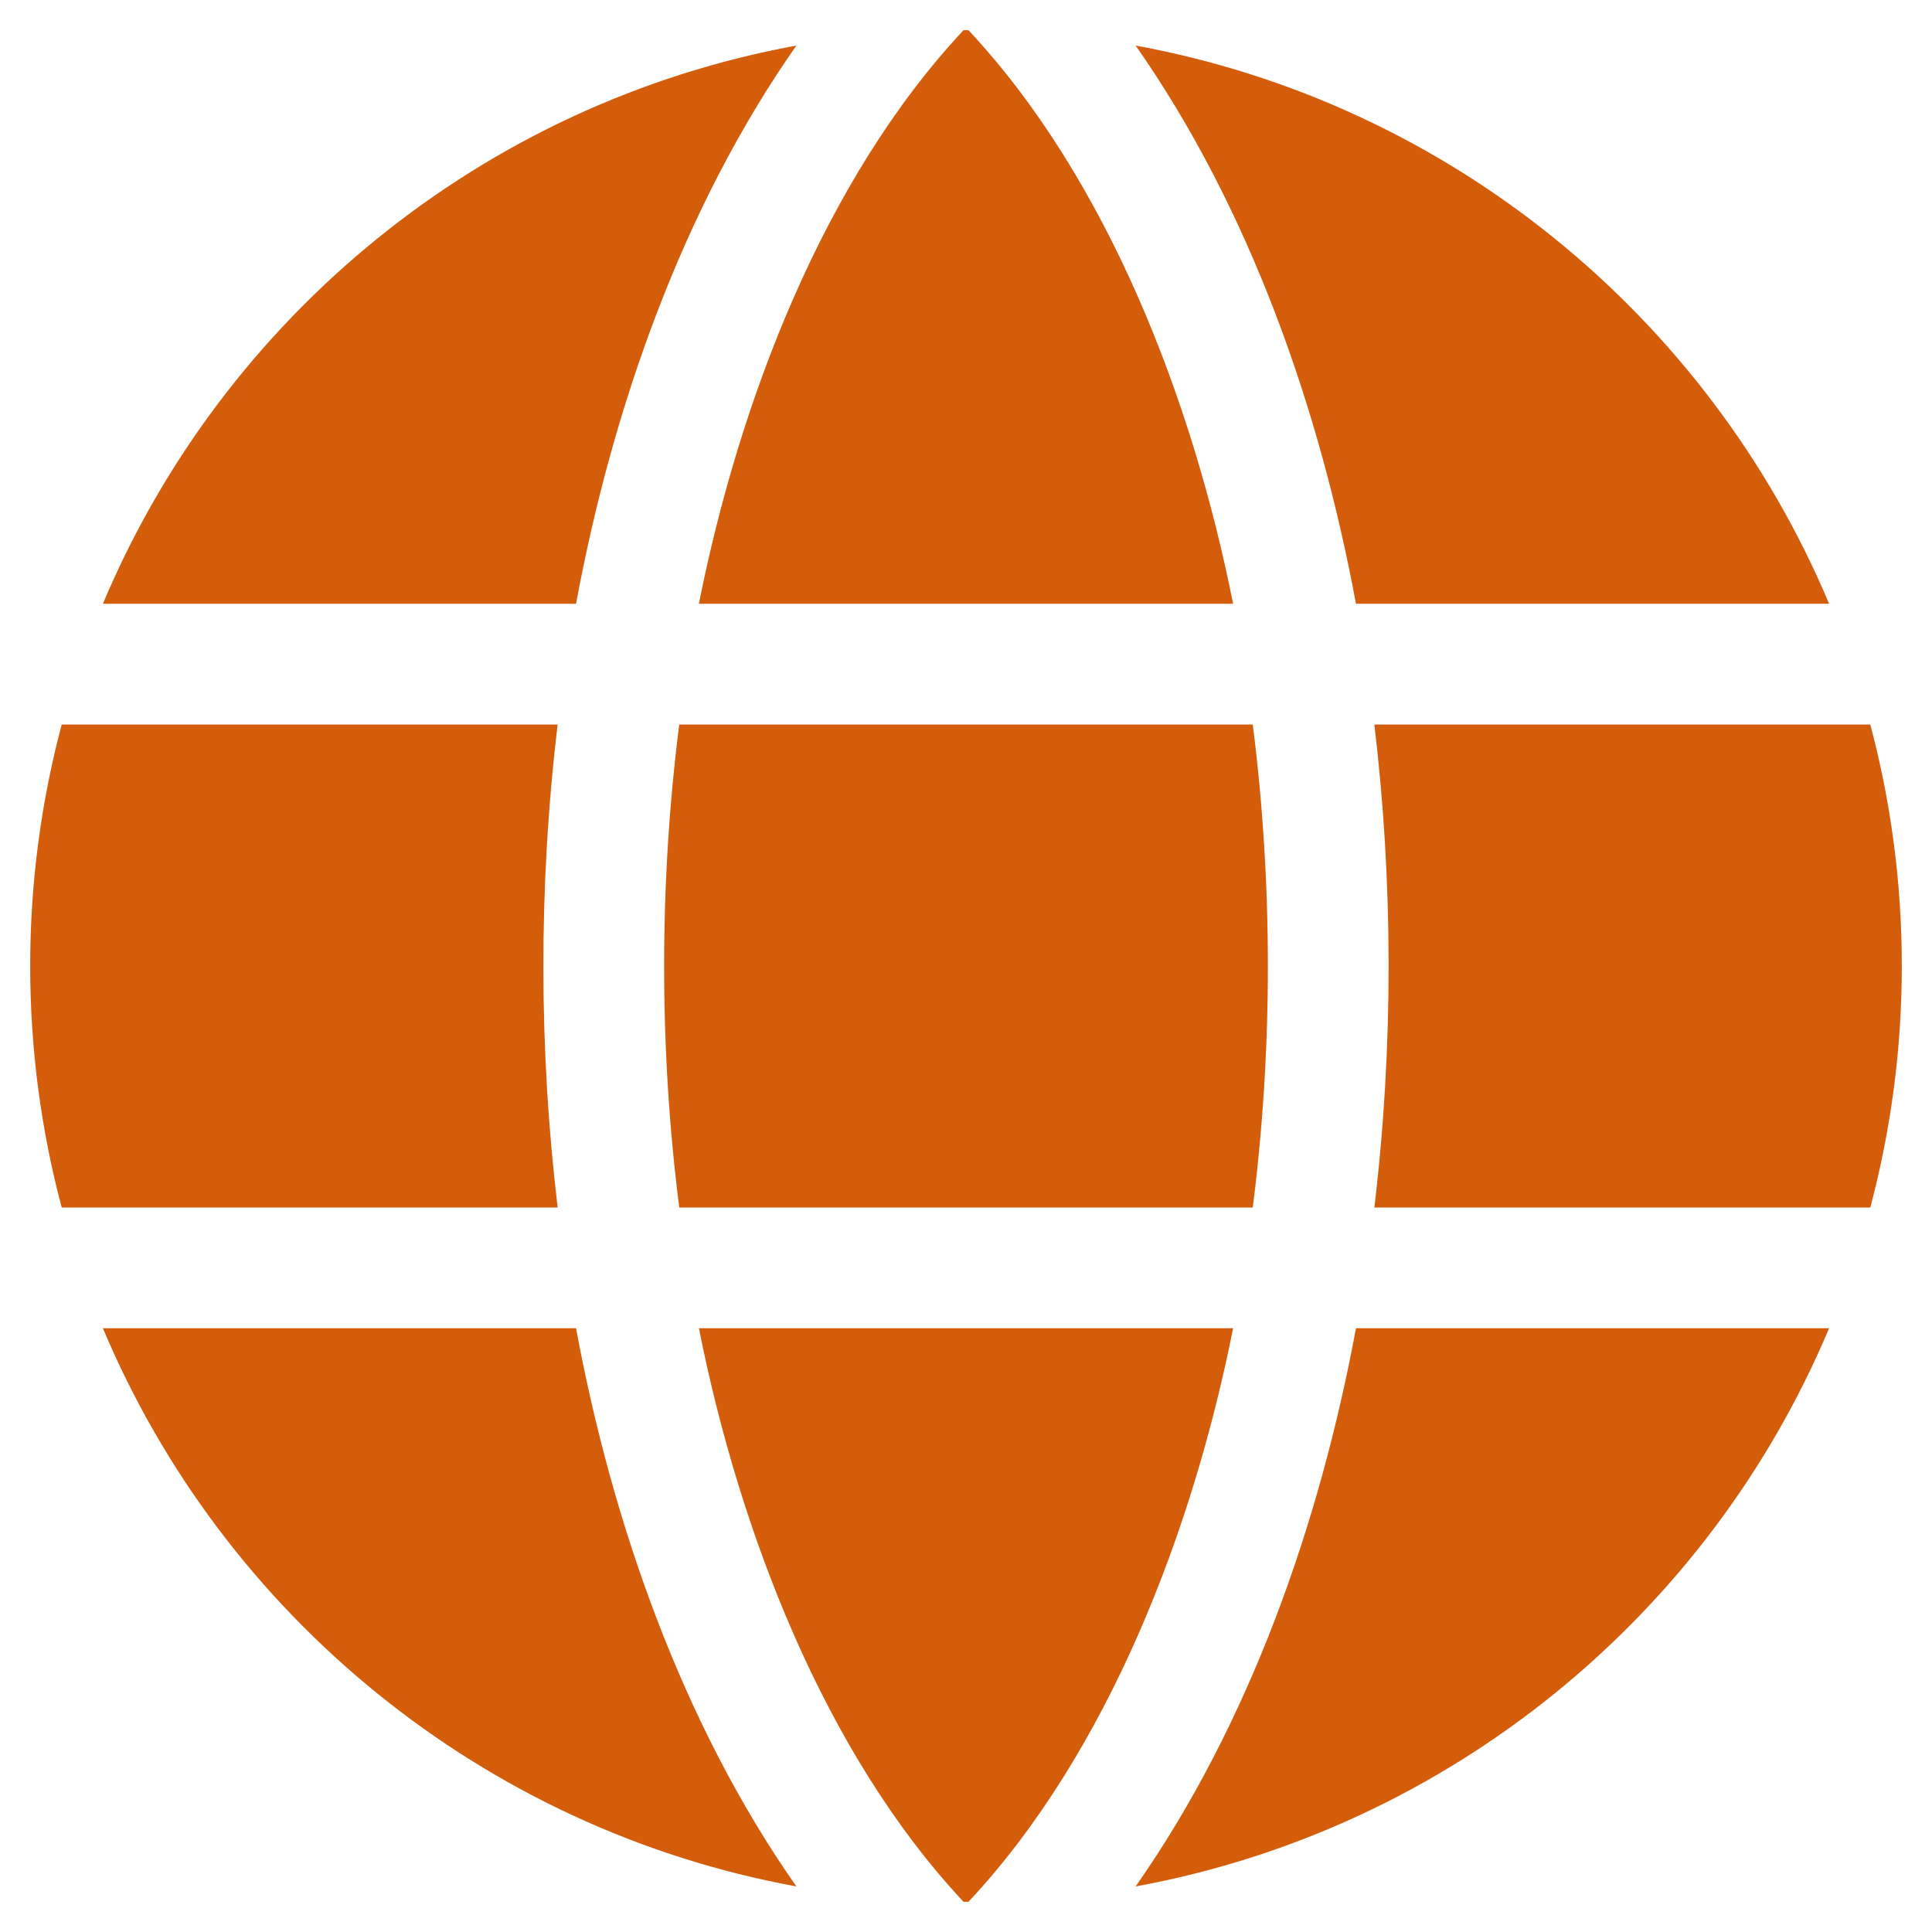 <svg xmlns="http://www.w3.org/2000/svg" viewBox="0 0 512 512"><g fill="#d45d0c"><path d="M364.215 192h131.43c5.439 20.419 8.354 41.868 8.354 64s-2.915 43.581-8.354 64h-131.43c5.154-43.049 4.939-86.746 0-128zM185.214 352c10.678 53.68 33.173 112.514 70.125 151.992.221.001.44.008.661.008s.44-.008.661-.008c37.012-39.543 59.467-98.414 70.125-151.992H185.214zm174.13-192h125.385C452.802 84.024 384.128 27.305 300.95 12.075c30.238 43.12 48.821 96.332 58.394 147.925zm-27.35 32H180.006c-5.339 41.914-5.345 86.037 0 128h151.989c5.339-41.915 5.345-86.037-.001-128zM152.656 352H27.271c31.926 75.976 100.6 132.695 183.778 147.925-30.246-43.136-48.823-96.35-58.393-147.925zm206.688 0c-9.575 51.605-28.163 104.814-58.394 147.925 83.178-15.23 151.852-71.949 183.778-147.925H359.344zm-32.558-192c-10.678-53.68-33.174-112.514-70.125-151.992-.221 0-.44-.008-.661-.008s-.44.008-.661.008C218.327 47.551 195.872 106.422 185.214 160h141.572zM16.355 192C10.915 212.419 8 233.868 8 256s2.915 43.581 8.355 64h131.43c-4.939-41.254-5.154-84.951 0-128H16.355zm136.301-32c9.575-51.602 28.161-104.81 58.394-147.925C127.872 27.305 59.198 84.024 27.271 160h125.385z"/></g></svg>
